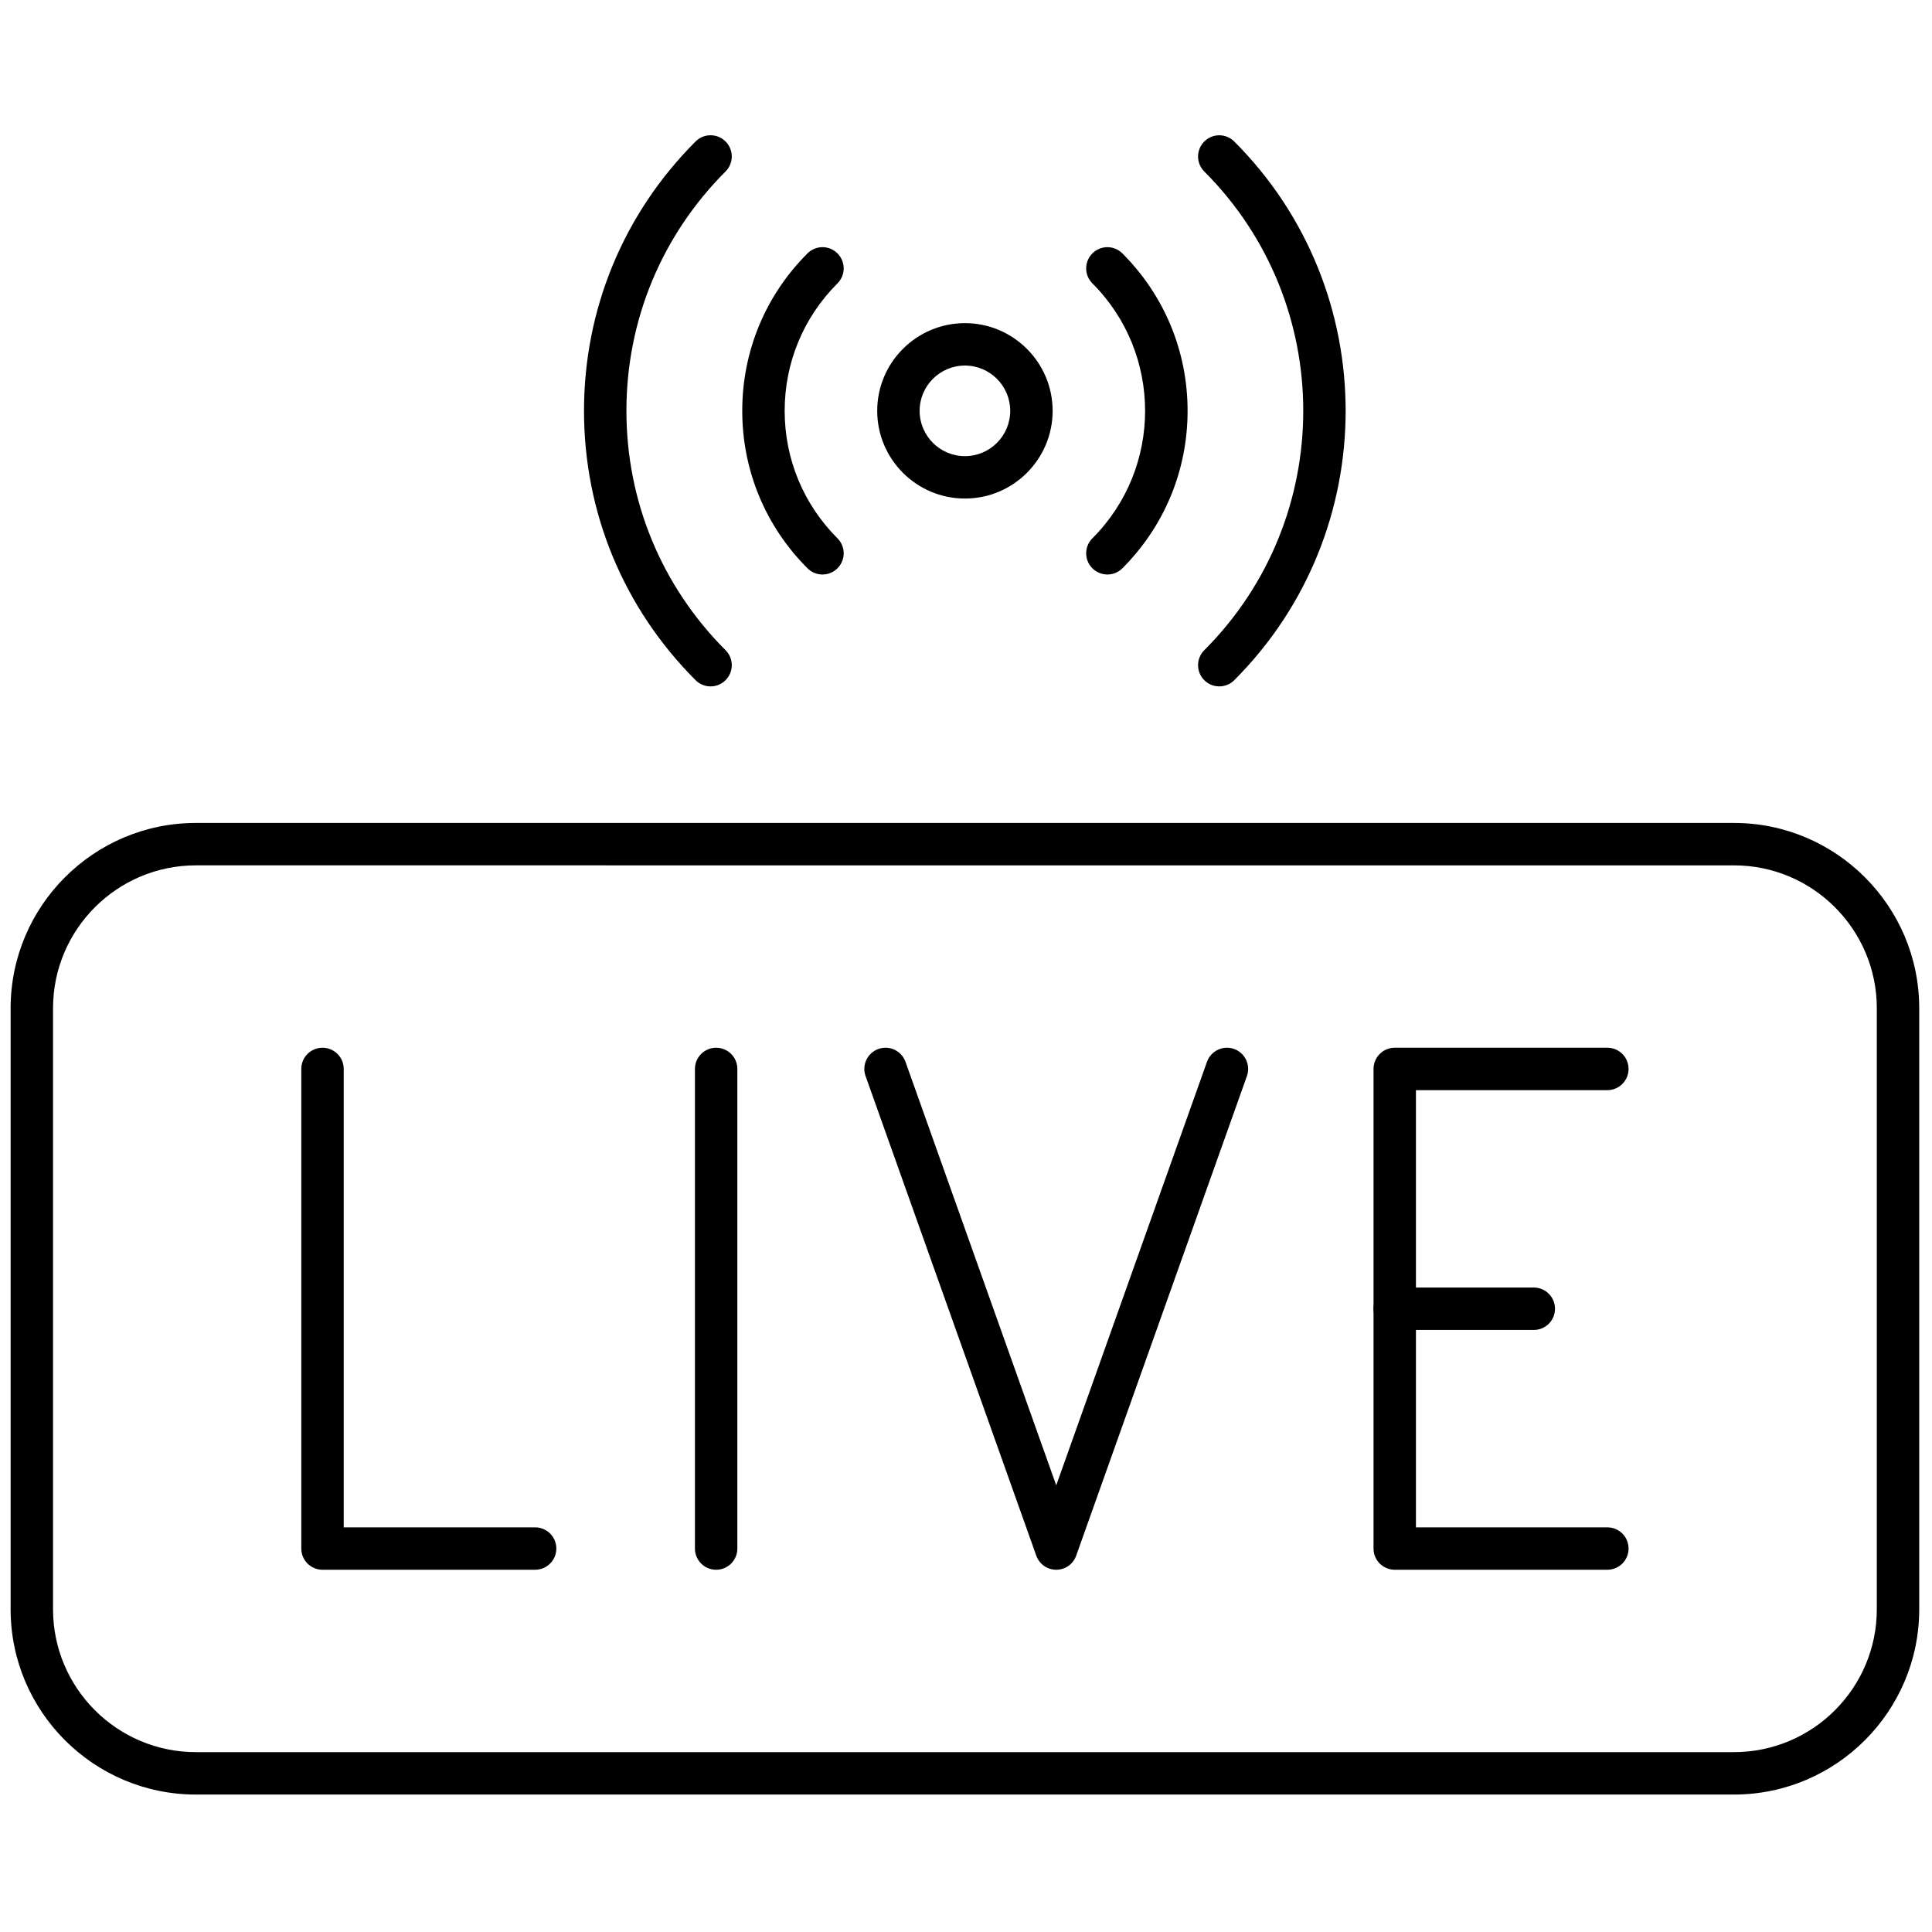 <svg xmlns="http://www.w3.org/2000/svg" xmlns:xlink="http://www.w3.org/1999/xlink" version="1.1" width="256" height="256" viewBox="0 0 256 256" xml:space="preserve">

<defs>
</defs>
<g style="stroke: none; stroke-width: 0; stroke-dasharray: none; stroke-linecap: butt; stroke-linejoin: miter; stroke-miterlimit: 10; fill: none; fill-rule: nonzero; opacity: 1;" transform="translate(1.407 1.407) scale(2.81 2.81)" >
	<path d="M 24.732 73.521 H 14.707 c -0.552 0 -1 -0.447 -1 -1 V 49.905 c 0 -0.553 0.448 -1 1 -1 s 1 0.447 1 1 v 21.616 h 9.026 c 0.552 0 1 0.447 1 1 S 25.285 73.521 24.732 73.521 z" style="stroke: none; stroke-width: 1; stroke-dasharray: none; stroke-linecap: butt; stroke-linejoin: miter; stroke-miterlimit: 10; fill: rgb(0,0,0); fill-rule: nonzero; opacity: 1;" transform=" matrix(1 0 0 1 0 0) " stroke-linecap="round" />
	<path d="M 33.269 73.521 c -0.552 0 -1 -0.447 -1 -1 V 49.905 c 0 -0.553 0.448 -1 1 -1 s 1 0.447 1 1 v 22.616 C 34.269 73.074 33.821 73.521 33.269 73.521 z" style="stroke: none; stroke-width: 1; stroke-dasharray: none; stroke-linecap: butt; stroke-linejoin: miter; stroke-miterlimit: 10; fill: rgb(0,0,0); fill-rule: nonzero; opacity: 1;" transform=" matrix(1 0 0 1 0 0) " stroke-linecap="round" />
	<path d="M 75.294 73.521 H 65.268 c -0.553 0 -1 -0.447 -1 -1 V 49.905 c 0 -0.553 0.447 -1 1 -1 h 10.026 c 0.553 0 1 0.447 1 1 s -0.447 1 -1 1 h -9.026 v 20.616 h 9.026 c 0.553 0 1 0.447 1 1 S 75.847 73.521 75.294 73.521 z" style="stroke: none; stroke-width: 1; stroke-dasharray: none; stroke-linecap: butt; stroke-linejoin: miter; stroke-miterlimit: 10; fill: rgb(0,0,0); fill-rule: nonzero; opacity: 1;" transform=" matrix(1 0 0 1 0 0) " stroke-linecap="round" />
	<path d="M 71.825 62.213 h -6.558 c -0.553 0 -1 -0.447 -1 -1 s 0.447 -1 1 -1 h 6.558 c 0.553 0 1 0.447 1 1 S 72.378 62.213 71.825 62.213 z" style="stroke: none; stroke-width: 1; stroke-dasharray: none; stroke-linecap: butt; stroke-linejoin: miter; stroke-miterlimit: 10; fill: rgb(0,0,0); fill-rule: nonzero; opacity: 1;" transform=" matrix(1 0 0 1 0 0) " stroke-linecap="round" />
	<path d="M 49.307 73.521 L 49.307 73.521 c -0.423 0 -0.8 -0.267 -0.942 -0.665 l -8.05 -22.616 c -0.186 -0.52 0.086 -1.092 0.606 -1.277 c 0.519 -0.184 1.092 0.086 1.277 0.607 l 7.108 19.969 l 7.108 -19.969 c 0.186 -0.521 0.76 -0.792 1.277 -0.607 c 0.521 0.186 0.792 0.758 0.607 1.277 l -8.051 22.616 C 50.106 73.255 49.729 73.521 49.307 73.521 z" style="stroke: none; stroke-width: 1; stroke-dasharray: none; stroke-linecap: butt; stroke-linejoin: miter; stroke-miterlimit: 10; fill: rgb(0,0,0); fill-rule: nonzero; opacity: 1;" transform=" matrix(1 0 0 1 0 0) " stroke-linecap="round" />
	<path d="M 45 23.008 c -2.28 0 -4.136 -1.855 -4.136 -4.136 S 42.72 14.737 45 14.737 s 4.136 1.855 4.136 4.136 S 47.28 23.008 45 23.008 z M 45 16.737 c -1.178 0 -2.136 0.958 -2.136 2.136 s 0.958 2.136 2.136 2.136 s 2.136 -0.958 2.136 -2.136 S 46.178 16.737 45 16.737 z" style="stroke: none; stroke-width: 1; stroke-dasharray: none; stroke-linecap: butt; stroke-linejoin: miter; stroke-miterlimit: 10; fill: rgb(0,0,0); fill-rule: nonzero; opacity: 1;" transform=" matrix(1 0 0 1 0 0) " stroke-linecap="round" />
	<path d="M 38.283 26.59 c -0.256 0 -0.512 -0.098 -0.707 -0.293 c -1.983 -1.983 -3.076 -4.62 -3.076 -7.425 c 0 -2.805 1.092 -5.441 3.076 -7.424 c 0.391 -0.391 1.023 -0.391 1.414 0 s 0.391 1.024 0 1.414 c -1.605 1.605 -2.49 3.74 -2.49 6.01 c 0 2.271 0.884 4.405 2.49 6.011 c 0.391 0.39 0.391 1.023 0 1.414 C 38.794 26.492 38.539 26.59 38.283 26.59 z" style="stroke: none; stroke-width: 1; stroke-dasharray: none; stroke-linecap: butt; stroke-linejoin: miter; stroke-miterlimit: 10; fill: rgb(0,0,0); fill-rule: nonzero; opacity: 1;" transform=" matrix(1 0 0 1 0 0) " stroke-linecap="round" />
	<path d="M 51.718 26.59 c -0.256 0 -0.512 -0.098 -0.707 -0.293 c -0.391 -0.391 -0.391 -1.023 0 -1.414 c 3.314 -3.314 3.314 -8.707 0 -12.021 c -0.391 -0.391 -0.391 -1.023 0 -1.414 s 1.023 -0.391 1.414 0 c 1.983 1.983 3.075 4.62 3.075 7.424 c 0 2.805 -1.092 5.442 -3.075 7.425 C 52.229 26.492 51.974 26.59 51.718 26.59 z" style="stroke: none; stroke-width: 1; stroke-dasharray: none; stroke-linecap: butt; stroke-linejoin: miter; stroke-miterlimit: 10; fill: rgb(0,0,0); fill-rule: nonzero; opacity: 1;" transform=" matrix(1 0 0 1 0 0) " stroke-linecap="round" />
	<path d="M 33.006 31.866 c -0.256 0 -0.512 -0.098 -0.707 -0.293 c -3.393 -3.393 -5.261 -7.903 -5.261 -12.701 c 0 -4.798 1.869 -9.309 5.261 -12.701 c 0.391 -0.391 1.023 -0.391 1.414 0 s 0.391 1.023 0 1.414 c -3.015 3.015 -4.675 7.023 -4.675 11.287 c 0 4.263 1.661 8.272 4.675 11.287 c 0.391 0.391 0.391 1.023 0 1.414 C 33.518 31.769 33.262 31.866 33.006 31.866 z" style="stroke: none; stroke-width: 1; stroke-dasharray: none; stroke-linecap: butt; stroke-linejoin: miter; stroke-miterlimit: 10; fill: rgb(0,0,0); fill-rule: nonzero; opacity: 1;" transform=" matrix(1 0 0 1 0 0) " stroke-linecap="round" />
	<path d="M 56.994 31.866 c -0.256 0 -0.512 -0.098 -0.707 -0.293 c -0.391 -0.39 -0.391 -1.023 0 -1.414 c 6.223 -6.224 6.223 -16.35 0 -22.573 c -0.391 -0.391 -0.391 -1.023 0 -1.414 s 1.023 -0.391 1.414 0 c 7.003 7.003 7.003 18.398 0 25.401 C 57.506 31.769 57.25 31.866 56.994 31.866 z" style="stroke: none; stroke-width: 1; stroke-dasharray: none; stroke-linecap: butt; stroke-linejoin: miter; stroke-miterlimit: 10; fill: rgb(0,0,0); fill-rule: nonzero; opacity: 1;" transform=" matrix(1 0 0 1 0 0) " stroke-linecap="round" />
	<path d="M 81.264 84.121 H 8.737 C 3.919 84.121 0 80.202 0 75.385 V 47.042 c 0 -4.817 3.919 -8.737 8.737 -8.737 h 72.527 c 4.817 0 8.736 3.919 8.736 8.737 v 28.343 C 90 80.202 86.081 84.121 81.264 84.121 z M 8.737 40.305 C 5.022 40.305 2 43.327 2 47.042 v 28.343 c 0 3.715 3.022 6.736 6.737 6.736 h 72.527 c 3.715 0 6.736 -3.021 6.736 -6.736 V 47.042 c 0 -3.715 -3.021 -6.737 -6.736 -6.737 H 8.737 z" style="stroke: none; stroke-width: 1; stroke-dasharray: none; stroke-linecap: butt; stroke-linejoin: miter; stroke-miterlimit: 10; fill: rgb(0,0,0); fill-rule: nonzero; opacity: 1;" transform=" matrix(1 0 0 1 0 0) " stroke-linecap="round" />
</g>
</svg>